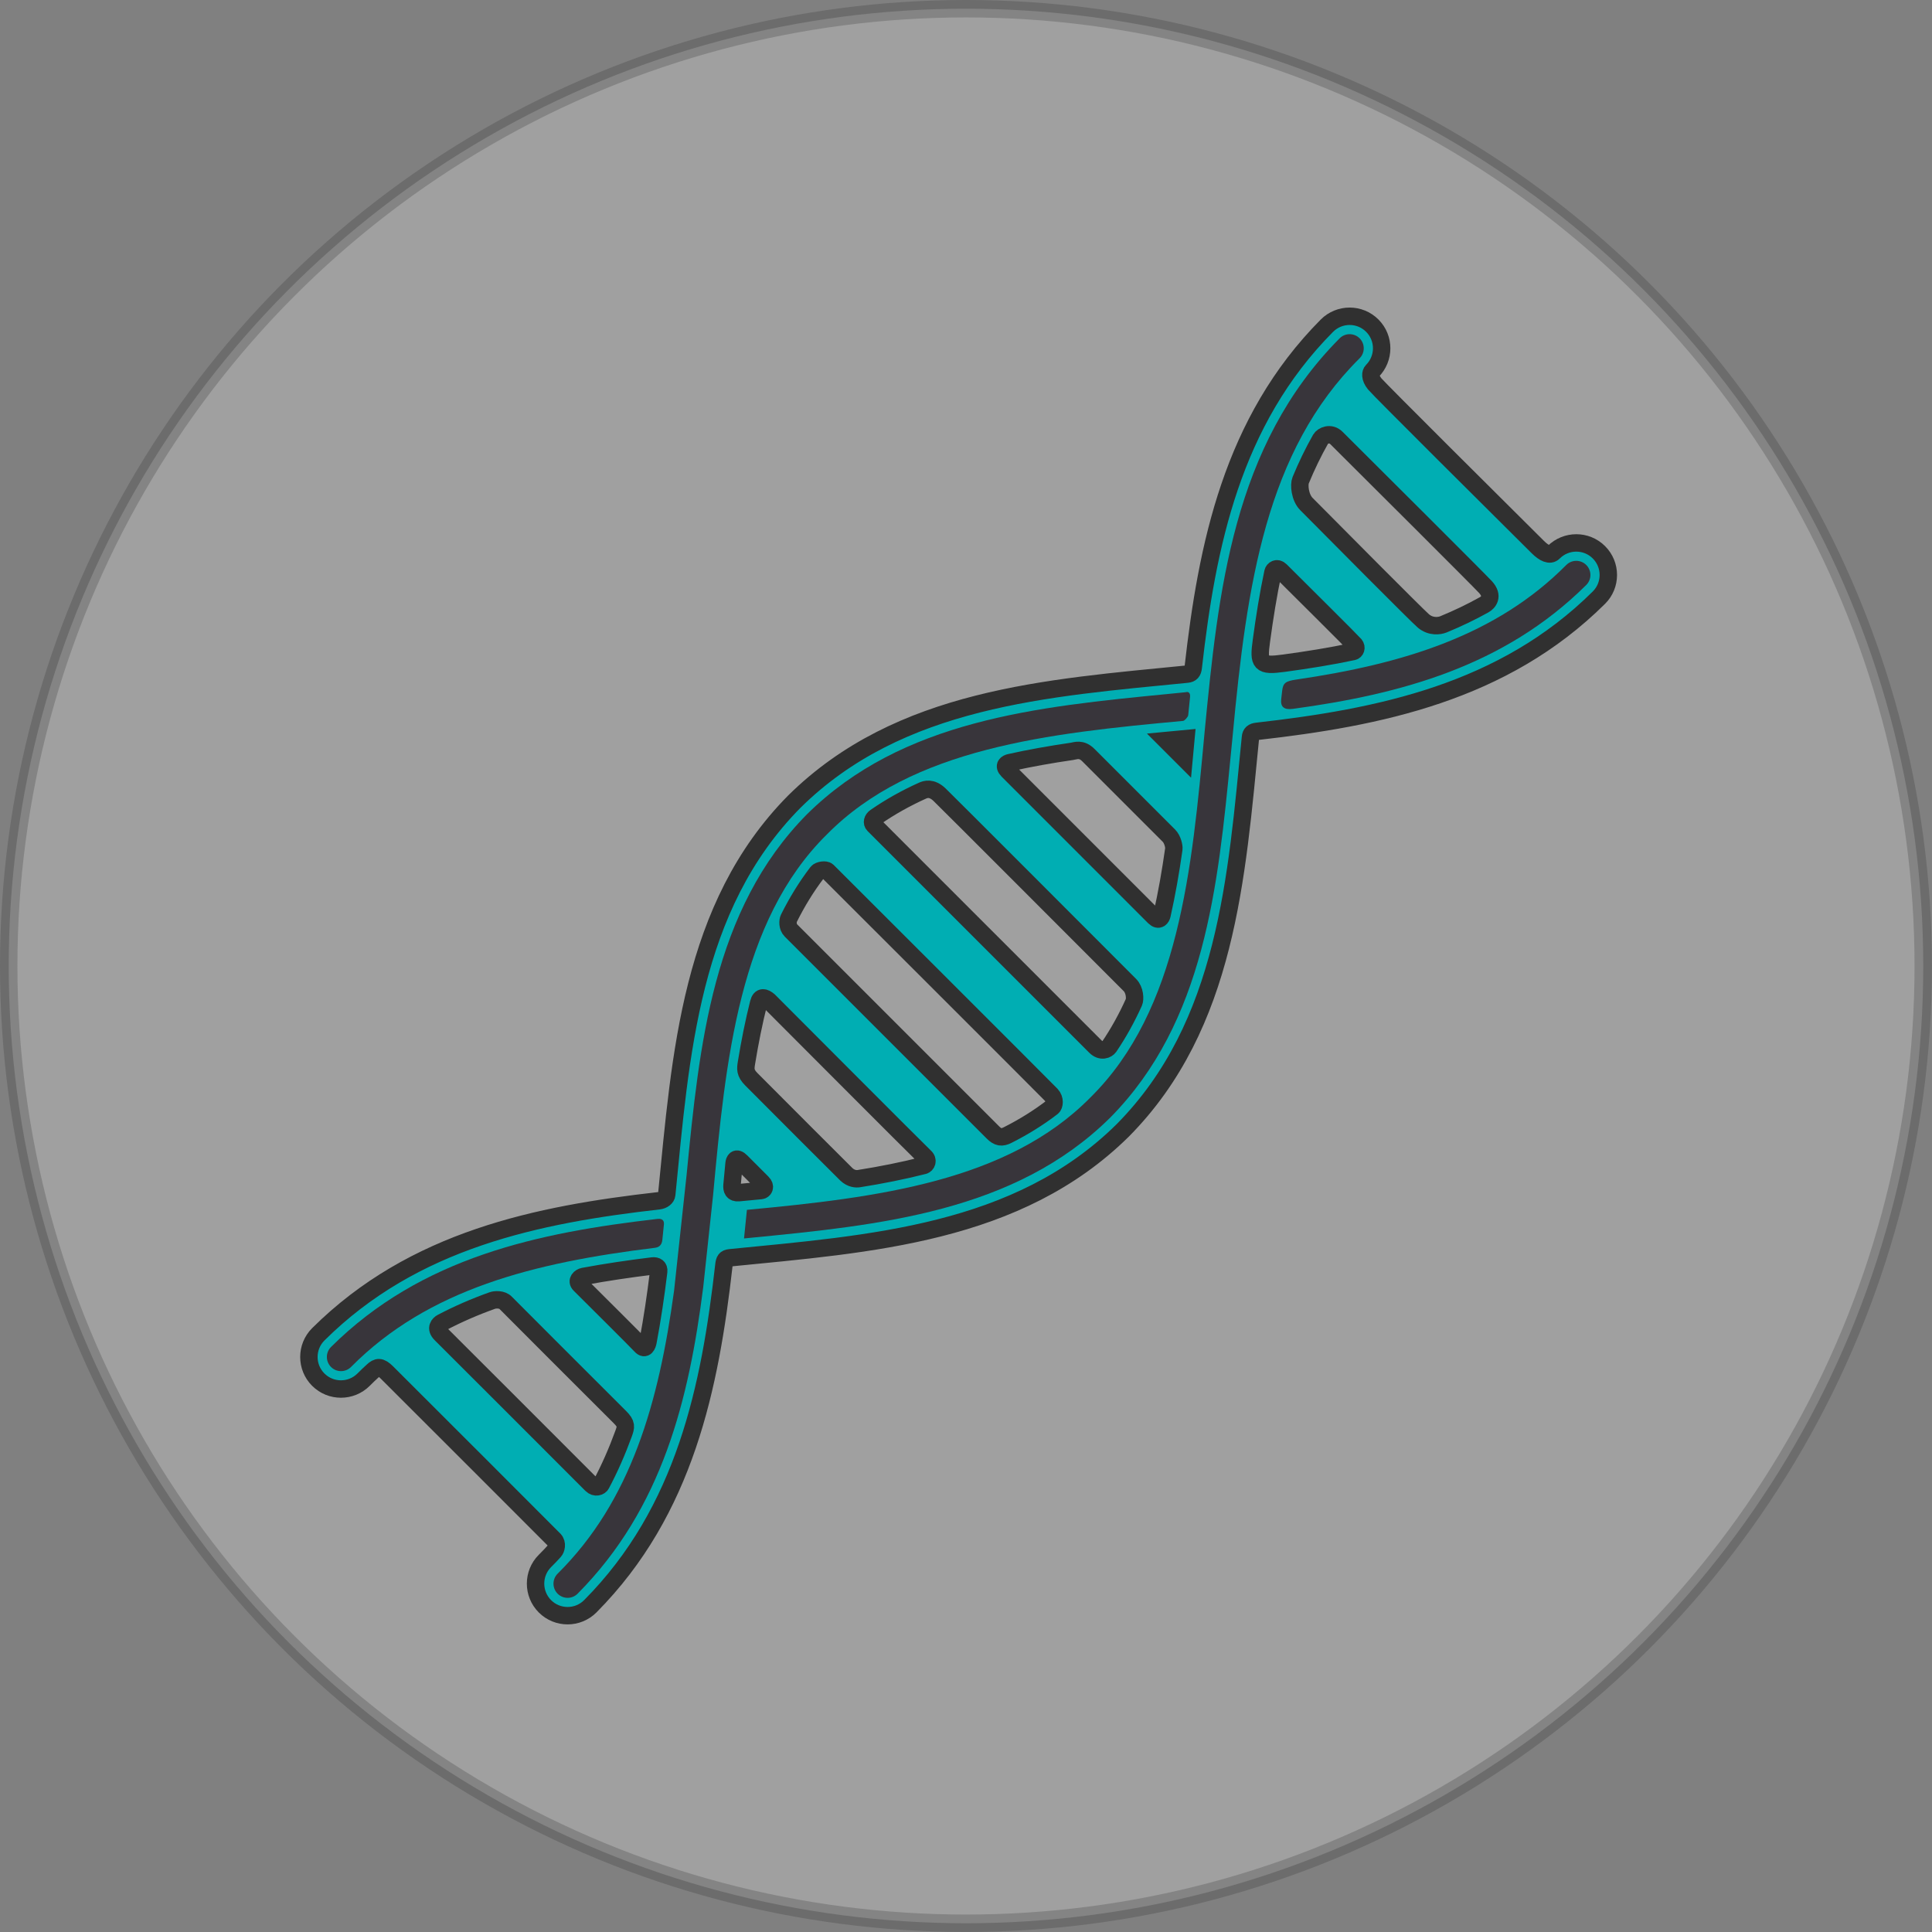 <?xml version="1.0" encoding="utf-8"?>
<!-- Generator: Adobe Illustrator 21.0.2, SVG Export Plug-In . SVG Version: 6.00 Build 0)  -->
<svg version="1.1" id="Capa_1" xmlns="http://www.w3.org/2000/svg" xmlns:xlink="http://www.w3.org/1999/xlink" x="0px" y="0px"
	 viewBox="0 0 55.457 55.457" style="enable-background:new 0 0 55.457 55.457;" xml:space="preserve">
<rect x="0" y="0" width="55.457" height="55.457" fill="#808080" stroke="none"/>
<style type="text/css">
	.st0{fill-rule:evenodd;clip-rule:evenodd;fill:#DDDDDD;}
	.st1{fill:#3B86B1;}
	.st2{opacity:0.25;fill-rule:evenodd;clip-rule:evenodd;fill:#020202;}
	.st3{fill:#FFFFFF;}
	.st4{opacity:0.5;}
	.st5{fill-rule:evenodd;clip-rule:evenodd;fill:#A8A8A8;}
	.st6{fill-rule:evenodd;clip-rule:evenodd;fill:#FFFFFF;}
	.st7{fill-rule:evenodd;clip-rule:evenodd;fill:#3B86B1;}
	.st8{opacity:0.5;fill:#2C6882;}
	.st9{opacity:0.75;fill-rule:evenodd;clip-rule:evenodd;fill:#282828;}
	.st10{opacity:0.5;fill:#FFFFFF;}
	.st11{fill-rule:evenodd;clip-rule:evenodd;fill:none;stroke:#FFFFFF;stroke-miterlimit:10;}
	.st12{fill:none;stroke:#FFFFFF;stroke-miterlimit:10;}
	.st13{fill:#FFFFFF;stroke:#3B86B1;stroke-width:1.714;stroke-miterlimit:10;}
	.st14{fill-rule:evenodd;clip-rule:evenodd;}
	.st15{opacity:0.85;fill:#FFFFFF;}
	.st16{opacity:0.5;fill-rule:evenodd;clip-rule:evenodd;}
	.st17{fill-rule:evenodd;clip-rule:evenodd;fill:#FEFEFE;}
	.st18{fill:#312767;}
	.st19{opacity:0.48;}
	.st20{opacity:0.25;}
	.st21{fill-rule:evenodd;clip-rule:evenodd;fill:#020202;}
	.st22{fill:#757575;}
	.st23{opacity:0.25;clip-path:url(#XMLID_2396_);}
	.st24{fill:#4D4789;}
	.st25{fill:#FFFFFF;stroke:#312767;stroke-miterlimit:10;}
	.st26{fill:#3B86B1;stroke:#3B86B1;stroke-miterlimit:10;}
	.st27{fill:#FFFFFF;stroke:#FFFFFF;stroke-miterlimit:10;}
	.st28{fill:#ACABC9;}
	.st29{fill-rule:evenodd;clip-rule:evenodd;fill:#312767;}
	.st30{opacity:0.77;fill:#312767;}
	.st31{opacity:0.25;clip-path:url(#XMLID_2397_);}
	.st32{fill:#9490B2;stroke:#2D2D2D;stroke-width:0.25;stroke-miterlimit:10;}
	.st33{fill:#312767;stroke:#2D2D2D;stroke-width:0.25;stroke-miterlimit:10;}
	.st34{fill:#FCFCFC;}
	.st35{fill:#FFFFFF;stroke:#2D2D2D;stroke-width:0.25;stroke-miterlimit:10;}
	.st36{fill-rule:evenodd;clip-rule:evenodd;fill:#484849;stroke:#2D2D2D;stroke-width:0.25;stroke-miterlimit:10;}
	.st37{fill-rule:evenodd;clip-rule:evenodd;fill:#312767;stroke:#2D2D2D;stroke-width:0.25;stroke-miterlimit:10;}
	.st38{fill-rule:evenodd;clip-rule:evenodd;fill:#FFFFFF;stroke:#2D2D2D;stroke-width:0.25;stroke-miterlimit:10;}
	.st39{fill:#484849;stroke:#2D2D2D;stroke-width:0.25;stroke-miterlimit:10;}
	.st40{fill:#54518C;}
	.st41{opacity:0.25;fill-rule:evenodd;clip-rule:evenodd;fill:#FFFFFF;}
	.st42{fill:#D4A800;}
	.st43{fill:#00AEB3;}
	.st44{fill:#38353B;}
	.st45{fill:#FF8400;}
	.st46{fill:#BF3900;}
	.st47{fill:#00AA9C;}
	.st48{opacity:0.25;clip-path:url(#XMLID_2400_);}
	.st49{fill:none;stroke:#ACABC9;stroke-width:5;stroke-miterlimit:10;}
	.st50{opacity:0.25;clip-path:url(#XMLID_2403_);}
	.st51{fill:#DDDDDD;}
	.st52{opacity:0.25;fill-rule:evenodd;clip-rule:evenodd;fill:#FFFFFF;stroke:#303030;stroke-width:0.5;stroke-miterlimit:10;}
	.st53{fill:#3B86B1;stroke:#303030;stroke-width:0.5;stroke-miterlimit:10;}
	.st54{fill:#D4A800;stroke:#303030;stroke-width:0.5;stroke-miterlimit:10;}
	.st55{fill:#00AEB3;stroke:#303030;stroke-width:0.5;stroke-miterlimit:10;}
	.st56{fill:#FF8400;stroke:#303030;stroke-width:0.5;stroke-miterlimit:10;}
	.st57{fill:#BF3900;stroke:#303030;stroke-width:0.5;stroke-miterlimit:10;}
	.st58{fill:#00AA9C;stroke:#303030;stroke-width:0.5;stroke-miterlimit:10;}
	.st59{opacity:0.25;clip-path:url(#XMLID_2404_);}
	.st60{fill-rule:evenodd;clip-rule:evenodd;fill:#FFFFFF;stroke:#FFFFFF;stroke-miterlimit:10;}
	.st61{fill:#F79748;}
	.st62{fill:#FF7900;}
	.st63{fill:#DD7105;}
	.st64{fill:#02897C;}
	.st65{fill:#0EAD9A;}
	.st66{fill:#28C6AF;}
	.st67{fill:#4FE0C7;}
	.st68{fill:#00AA9C;stroke:#353535;stroke-width:0.5;stroke-miterlimit:10;}
	.st69{fill:#02897C;stroke:#353535;stroke-width:0.5;stroke-miterlimit:10;}
	.st70{fill:#0EAD9A;stroke:#353535;stroke-width:0.5;stroke-miterlimit:10;}
	.st71{fill:#28C6AF;stroke:#353535;stroke-width:0.5;stroke-miterlimit:10;}
	.st72{fill:#4FE0C7;stroke:#353535;stroke-width:0.5;stroke-miterlimit:10;}
	.st73{fill:#D37D00;}
	.st74{fill:#D14600;}
	.st75{fill:#E5B92E;}
	.st76{fill:#DD571B;}
	.st77{fill:#E28A17;}
	.st78{opacity:0.25;clip-path:url(#XMLID_2410_);}
	.st79{opacity:0.77;fill:#FFFFFF;}
	.st80{fill:#50565B;stroke:#656C70;stroke-miterlimit:10;}
	.st81{fill:#808589;stroke:#656C70;stroke-miterlimit:10;}
	.st82{fill:#252728;stroke:#000000;stroke-miterlimit:10;}
	.st83{fill:#1A1B1C;stroke:#000000;stroke-miterlimit:10;}
	.st84{fill:#A0A6AA;}
	.st85{fill:#262C35;stroke:#161A1E;stroke-miterlimit:10;}
	.st86{fill:#181D23;}
	.st87{fill:#EABA96;stroke:#E0AA86;stroke-miterlimit:10;}
	.st88{fill:#E0AA86;}
	.st89{stroke:#000000;stroke-width:0.75;stroke-linecap:square;stroke-linejoin:bevel;stroke-miterlimit:10;}
	.st90{fill:#0F1C3F;stroke:#182951;stroke-miterlimit:10;}
	.st91{fill:#132354;stroke:#3F6093;stroke-miterlimit:10;}
	.st92{fill:#0F1C3F;}
	.st93{fill:none;stroke:#3F6093;stroke-width:0.75;stroke-miterlimit:10;}
	.st94{fill:#DBA682;}
	.st95{fill:none;stroke:#E0AA86;stroke-miterlimit:10;}
	.st96{fill:none;stroke:#E0AA86;stroke-linejoin:bevel;stroke-miterlimit:10;}
	.st97{fill:#8A0A8E;stroke:#AC34B2;stroke-miterlimit:10;}
	.st98{fill:#810C87;}
	.st99{fill:#680B6D;}
	.st100{fill:#AC34B2;stroke:#AC34B2;stroke-width:0.5;stroke-miterlimit:10;}
	.st101{fill:none;stroke:#959DA0;stroke-width:0.5;stroke-miterlimit:10;}
	.st102{fill:#959DA0;stroke:#959DA0;stroke-width:0.5;stroke-miterlimit:10;}
	.st103{fill:none;stroke:#AC34B2;stroke-miterlimit:10;}
	.st104{fill:#282828;stroke:#000000;stroke-miterlimit:10;}
	.st105{fill:#EABA96;stroke:#E0AA86;stroke-width:0.5;stroke-miterlimit:10;}
	.st106{fill:#B7896A;}
	.st107{stroke:#000000;stroke-miterlimit:10;}
	.st108{fill:#C1A578;}
	.st109{stroke:#000000;stroke-width:0.25;stroke-linecap:round;stroke-linejoin:round;stroke-miterlimit:10;}
	.st110{fill:#FFFFFF;stroke:#000000;stroke-width:0.25;stroke-linecap:round;stroke-linejoin:round;stroke-miterlimit:10;}
	.st111{fill:#70582D;}
	.st112{stroke:#000000;stroke-linecap:round;stroke-linejoin:round;stroke-miterlimit:10;}
	.st113{fill:none;stroke:#D8A27D;stroke-width:0.75;stroke-miterlimit:10;}
	.st114{fill:#561409;}
	.st115{fill:#BA2A13;}
	.st116{fill:#9E3025;stroke:#4C2311;stroke-width:0.25;stroke-miterlimit:10;}
	.st117{fill:#871D08;stroke:#4C2311;stroke-width:0.25;stroke-miterlimit:10;}
	.st118{fill:#DDAC8A;}
	.st119{fill:#A5ABAD;stroke:#959DA0;stroke-width:0.5;stroke-miterlimit:10;}
	.st120{fill:#B1BABC;}
	.st121{fill:none;stroke:#153847;stroke-width:5;stroke-miterlimit:10;}
	.st122{fill:#3CA7AF;}
	.st123{fill:#3DAD8D;}
	.st124{fill:#3DAA61;}
	.st125{fill:#67A53F;}
	.st126{fill:#95A340;}
	.st127{opacity:0.25;clip-path:url(#XMLID_2411_);}
	.st128{opacity:0.25;clip-path:url(#XMLID_2416_);}
	.st129{fill:#F79748;stroke:#303030;stroke-width:0.5;stroke-miterlimit:10;}
	.st130{fill:#FF7900;stroke:#303030;stroke-width:0.5;stroke-miterlimit:10;}
	.st131{fill:#DD7105;stroke:#303030;stroke-width:0.5;stroke-miterlimit:10;}
	.st132{opacity:0.25;clip-path:url(#XMLID_2422_);}
	.st133{clip-path:url(#SVGID_2_);}
	.st134{fill:none;stroke:#3F6093;stroke-miterlimit:10;}
	.st135{fill:none;stroke:#3F6093;stroke-width:0.75;stroke-linecap:round;stroke-linejoin:round;}
	.st136{fill:none;stroke:#3F6093;stroke-width:0.75;stroke-linecap:round;stroke-linejoin:round;stroke-dasharray:0.989,0.989;}
	
		.st137{fill:none;stroke:#3F6093;stroke-width:0.75;stroke-linecap:round;stroke-linejoin:round;stroke-miterlimit:10;stroke-dasharray:1;}
	.st138{fill:#EAEAEA;stroke:#FFFFFF;stroke-width:0.25;stroke-miterlimit:10;}
	.st139{fill:#D8D8D8;}
	.st140{fill:#282828;stroke:#000000;stroke-width:0.75;stroke-miterlimit:10;}
	.st141{opacity:0.33;fill:#FFFFFF;}
	.st142{fill:none;stroke:#000000;stroke-width:1.5;stroke-linecap:round;stroke-linejoin:round;stroke-miterlimit:10;}
	.st143{clip-path:url(#SVGID_4_);}
	.st144{opacity:0.64;}
	.st145{fill:#1D1D1B;}
	.st146{fill:#C9C9C9;}
	.st147{fill:#545477;}
</style>
<g>
	<circle id="XMLID_1761_" class="st52" cx="27.728" cy="27.728" r="27.478"/>
	<g>
		<path class="st55" d="M45.897,15.854c-0.359-0.36-0.942-0.359-1.301,0c-0.107,0.108-0.277,0.025-0.455-0.152
			c-1.056-1.049-4.553-4.525-4.68-4.682c-0.149-0.184-0.121-0.321-0.071-0.371
			c0.359-0.359,0.36-0.942,0.001-1.301c-0.36-0.36-0.943-0.359-1.302,0c-2.731,2.748-3.443,6.324-3.838,9.812
			c-0.014,0.125-0.062,0.179-0.173,0.19c-4.016,0.399-8.255,0.672-11.279,3.662
			c-2.989,3.024-3.261,7.262-3.661,11.277c-0.008,0.089-0.107,0.164-0.225,0.178
			c-3.477,0.395-7.037,1.111-9.777,3.834c-0.359,0.359-0.359,0.942,0,1.301c0.359,0.359,0.942,0.359,1.301,0
			c0.085-0.086,0.172-0.169,0.261-0.25c0.133-0.123,0.22-0.143,0.41,0.046
			c0.953,0.952,4.713,4.707,4.801,4.801c0.1,0.107,0.053,0.27,0.001,0.327
			c-0.086,0.095-0.175,0.189-0.268,0.28c-0.359,0.359-0.359,0.942,0,1.302c0.359,0.359,0.942,0.359,1.301,0
			c2.726-2.744,3.441-6.31,3.836-9.793c0.016-0.142,0.042-0.198,0.176-0.211
			c4.015-0.399,8.254-0.671,11.277-3.661c2.989-3.024,3.263-7.262,3.662-11.278c0.01-0.111,0.063-0.159,0.192-0.173
			c3.487-0.395,7.062-1.108,9.811-3.838C46.256,16.797,46.256,16.213,45.897,15.854z M17.896,41.161
			c-0.183,0.501-0.394,0.985-0.641,1.448c-0.032,0.062-0.163,0.121-0.277,0.007
			c-0.814-0.815-4.171-4.174-4.323-4.322c-0.172-0.17-0.051-0.289,0.026-0.33
			c0.464-0.244,0.948-0.454,1.45-0.633c0.078-0.028,0.279-0.045,0.387,0.069c0.091,0.097,2.555,2.556,3.279,3.28
			C17.992,40.876,17.972,40.953,17.896,41.161z M18.907,36.498c-0.084,0.686-0.183,1.361-0.307,2.018
			c-0.017,0.088-0.077,0.251-0.205,0.11c-0.102-0.113-1.292-1.297-1.751-1.753
			c-0.111-0.11,0.009-0.215,0.103-0.233c0.647-0.121,1.31-0.218,1.985-0.301
			C18.838,36.327,18.922,36.374,18.907,36.498z M21.844,34.174c-0.212,0.021-0.425,0.041-0.64,0.061
			c-0.168,0.016-0.203-0.092-0.192-0.216c0.019-0.209,0.039-0.417,0.059-0.624
			c0.007-0.077,0.055-0.204,0.204-0.051c0.095,0.098,0.397,0.4,0.604,0.605
			C21.997,34.065,21.924,34.166,21.844,34.174z M26.517,33.454c-0.598,0.152-1.22,0.276-1.865,0.378
			c-0.068,0.011-0.217,0.009-0.357-0.123c-0.117-0.111-2.106-2.105-2.728-2.729
			c-0.187-0.187-0.167-0.306-0.139-0.48c0.096-0.588,0.21-1.158,0.348-1.708c0.051-0.207,0.173-0.168,0.293-0.066
			c0,0,4.351,4.364,4.474,4.475C26.666,33.312,26.591,33.435,26.517,33.454z M30.205,31.781
			c-0.398,0.306-0.827,0.571-1.281,0.8c-0.171,0.086-0.277,0.072-0.426-0.078
			c-1.016-1.015-5.701-5.7-5.796-5.796c-0.106-0.107-0.09-0.281-0.059-0.345c0.234-0.469,0.503-0.91,0.817-1.32
			c0.053-0.068,0.241-0.09,0.291-0.04c0,0,6.304,6.295,6.423,6.423C30.294,31.554,30.266,31.734,30.205,31.781z
			 M32.548,28.769c-0.204,0.452-0.44,0.88-0.712,1.281c-0.052,0.076-0.227,0.158-0.394-0.01
			c-0.167-0.168-6.364-6.364-6.364-6.364c-0.058-0.058-0.039-0.159,0.054-0.223
			c0.42-0.291,0.868-0.541,1.344-0.756c0.088-0.04,0.265-0.103,0.491,0.112c0.198,0.188,4.425,4.422,5.466,5.465
			C32.579,28.421,32.587,28.682,32.548,28.769z M33.694,24.371c-0.092,0.652-0.203,1.284-0.34,1.893
			c-0.016,0.076-0.087,0.188-0.22,0.06c-0.131-0.128-4.064-4.062-4.206-4.207
			c-0.142-0.145-0.021-0.209,0.056-0.226c0.576-0.129,1.173-0.234,1.787-0.324
			c0.104-0.016,0.269-0.093,0.47,0.108c0.168,0.168,1.782,1.782,2.314,2.314
			C33.66,24.095,33.704,24.299,33.694,24.371z M33.99,21.771l-0.516-0.516c0.188-0.018,0.378-0.035,0.568-0.053
			C34.025,21.392,34.008,21.583,33.99,21.771z M38.843,18.701c-0.645,0.138-1.313,0.244-1.991,0.336
			c-0.686,0.094-0.734,0.01-0.644-0.643c0.091-0.672,0.196-1.333,0.332-1.972c0.014-0.067,0.112-0.151,0.218-0.045
			c0.524,0.521,2.071,2.058,2.129,2.13C38.956,18.593,38.908,18.687,38.843,18.701z M42.603,17.359
			c-0.377,0.211-0.768,0.397-1.171,0.563c-0.113,0.046-0.36,0.082-0.573-0.097c-0.173-0.146-2.502-2.492-3.357-3.355
			c-0.195-0.196-0.218-0.561-0.168-0.682c0.168-0.408,0.358-0.802,0.573-1.182
			c0.059-0.103,0.283-0.206,0.455-0.034c0.951,0.947,4.068,4.052,4.277,4.278
			C42.883,17.117,42.718,17.294,42.603,17.359z"/>
		<g>
			<path class="st44" d="M19.012,35.593c0.015-0.147,0.031-0.293,0.045-0.441c0.017-0.174-0.12-0.171-0.192-0.163
				c-3.402,0.392-6.763,1.091-9.363,3.675c-0.159,0.159-0.159,0.416,0,0.575c0.158,0.158,0.414,0.158,0.572,0.001
				c2.224-2.244,5.258-2.998,8.729-3.423C18.952,35.799,19,35.7,19.012,35.593z"/>
			<path class="st44" d="M39.028,9.712c-0.159-0.159-0.416-0.159-0.573-0.002c-3.076,3.095-3.484,7.265-3.88,11.328
				c-0.36,3.913-0.732,7.958-3.276,10.465c-2.375,2.411-6.125,2.875-9.859,3.225
				c-0.027,0.273-0.055,0.546-0.083,0.821l0.144-0.014c3.75-0.366,7.626-0.743,10.366-3.453
				c2.715-2.745,3.092-6.623,3.458-10.374l0.058-0.59c0.406-4.351,0.958-8.17,3.644-10.834
				C39.185,10.127,39.185,9.87,39.028,9.712z"/>
		</g>
		<path class="st44" d="M19.349,37.049c-0.441,3.219-1.232,6.029-3.342,8.122c-0.159,0.159-0.159,0.416-0.001,0.575
			c0.159,0.159,0.415,0.159,0.573,0.001c2.437-2.453,3.197-5.581,3.606-8.795l0.284-2.647
			c0.358-3.877,0.747-7.869,3.265-10.352c2.456-2.492,6.374-2.904,10.226-3.26c0.044-0.004,0.142-0.114,0.147-0.164
			c0.017-0.174,0.035-0.349,0.053-0.523c0.011-0.116-0.048-0.161-0.122-0.137l-0.511,0.051
			c-3.748,0.366-7.625,0.744-10.363,3.453c-2.713,2.743-3.09,6.618-3.457,10.365L19.349,37.049z"/>
		<g>
			<path class="st43" d="M32.988,27.691c0.035-0.115,0.07-0.231,0.104-0.349c0.049-0.172,0.036-0.298-0.165-0.501
				c-0.844-0.846-3.643-3.652-3.819-3.818c-0.207-0.195-0.407-0.181-0.494-0.155
				c-0.121,0.035-0.241,0.072-0.36,0.111c-0.098,0.032-0.245,0.158-0.049,0.342
				c0.165,0.155,3.401,3.397,4.395,4.393C32.78,27.896,32.954,27.796,32.988,27.691z"/>
			<path class="st43" d="M33.908,23.398c0.032-0.212,0.063-0.425,0.094-0.638c0.01-0.074-0.008-0.257-0.095-0.346
				c-0.087-0.089-0.301-0.301-0.301-0.301c-0.088-0.082-0.129-0.089-0.267-0.075
				c-0.243,0.025-0.483,0.052-0.722,0.08c-0.122,0.014-0.101,0.097-0.051,0.158c0,0,1.098,1.101,1.171,1.171
				C33.812,23.517,33.898,23.461,33.908,23.398z"/>
			<path class="st43" d="M31.167,31.169c0.043-0.045,0.085-0.092,0.127-0.139c0.201-0.23,0.07-0.322-0.059-0.469
				c0,0-5.585-5.603-5.765-5.765c-0.18-0.162-0.297-0.134-0.341-0.095c-0.112,0.1-0.221,0.204-0.328,0.312
				c-0.053,0.052-0.121,0.176,0.056,0.37c0.177,0.193,5.802,5.802,5.802,5.802
				C30.765,31.286,30.986,31.359,31.167,31.169z"/>
			<path class="st43" d="M23.138,34.154c0.157-0.017,0.318-0.036,0.483-0.057c0.097-0.012,0.167-0.17-0.021-0.358
				c-0.418-0.421-1.125-1.129-1.318-1.317c-0.28-0.272-0.317-0.082-0.33,0.022
				c-0.018,0.149-0.036,0.3-0.053,0.451c-0.012,0.103-0.02,0.281,0.15,0.494
				c0.112,0.141,0.425,0.444,0.623,0.633C22.776,34.121,22.981,34.171,23.138,34.154z"/>
			<path class="st43" d="M27.602,33.229c0.129-0.043,0.256-0.088,0.383-0.134c0.092-0.034,0.238-0.14,0.008-0.371
				c-0.23-0.231-4.694-4.694-4.694-4.694c-0.119-0.129-0.314-0.165-0.374-0.007
				c-0.048,0.128-0.094,0.259-0.138,0.39c-0.026,0.076-0.027,0.254,0.119,0.425
				c0.123,0.145,3.236,3.242,4.191,4.191C27.27,33.202,27.526,33.255,27.602,33.229z"/>
		</g>
		<g>
			<path class="st43" d="M44.026,16.311l-4.346-4.346c-0.187,0.219-0.357,0.448-0.52,0.68l4.184,4.183
				C43.569,16.671,43.796,16.498,44.026,16.311z"/>
			<path class="st43" d="M40.52,18.213l-2.74-2.74c-0.1,0.305-0.188,0.617-0.27,0.933l2.078,2.078
				C39.907,18.4,40.217,18.311,40.52,18.213z"/>
		</g>
		<g>
			<path class="st43" d="M18.227,40.011c0.039-0.135,0.078-0.27,0.116-0.407c0.021-0.08,0.07-0.217-0.124-0.428
				c-0.145-0.157-0.947-0.953-1.345-1.347c-0.166-0.164-0.286-0.208-0.435-0.171
				c-0.176,0.044-0.351,0.09-0.525,0.139c-0.159,0.045-0.133,0.142-0.021,0.253
				c0.512,0.506,1.879,1.859,2.028,2.029C18.106,40.289,18.199,40.107,18.227,40.011z"/>
			<path class="st43" d="M16.54,43.764c0.067-0.097,0.133-0.196,0.197-0.298c0.047-0.074,0.069-0.296-0.052-0.418
				c-0.759-0.761-3.526-3.537-3.685-3.685c-0.184-0.171-0.341-0.148-0.398-0.109
				c-0.111,0.075-0.22,0.152-0.327,0.232c-0.067,0.05-0.166,0.171-0.011,0.34c0.134,0.147,3.146,3.15,3.945,3.945
				C16.33,43.893,16.494,43.831,16.54,43.764z"/>
		</g>
		<g>
			<path class="st44" d="M45.533,16.218c-0.158-0.159-0.415-0.159-0.573-0.001c-2.013,2.029-4.687,2.84-7.748,3.289
				c-0.314,0.046-0.381,0.099-0.408,0.322c-0.01,0.079-0.019,0.158-0.027,0.237
				c-0.026,0.222,0.075,0.318,0.339,0.282c3.073-0.419,6.057-1.212,8.416-3.555
				C45.692,16.634,45.692,16.377,45.533,16.218z"/>
		</g>
	</g>
</g>
</svg>
